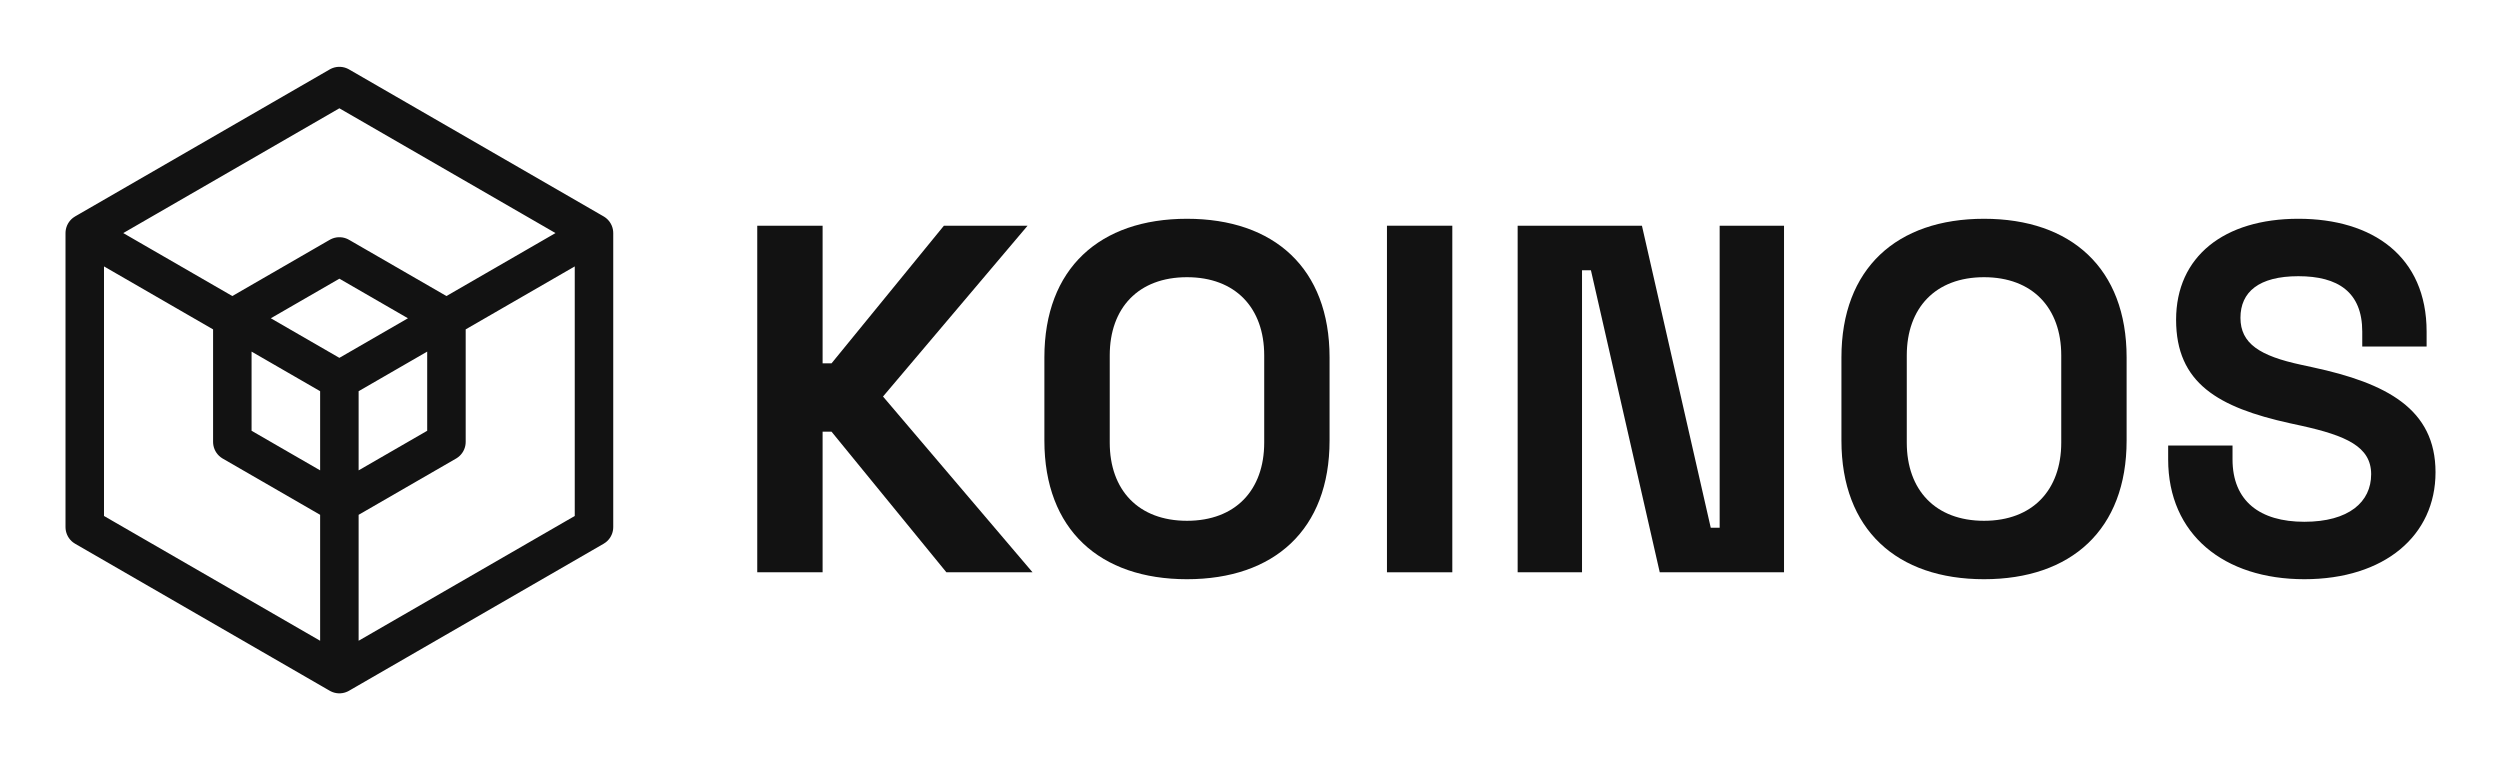 <?xml version="1.0" encoding="UTF-8"?><svg id="Layer_1" xmlns="http://www.w3.org/2000/svg" viewBox="0 0 3896.94 1184.94"><defs><style>.cls-1{fill:none;stroke:#121212;stroke-linecap:round;stroke-linejoin:round;stroke-width:60px;}.cls-2{fill:#121212;}</style></defs><path class="cls-2" d="M1180.39,351.83h101.87v214.55h13.9l175.18-214.55h130.43l-225.35,266.26,233.07,273.97h-134.29l-179.04-219.18h-13.9v219.18h-101.87V351.83Z"/><path class="cls-2" d="M1627.96,686.77v-129.65c0-138.92,86.43-216.09,222.26-216.09s222.27,77.18,222.27,216.09v129.65c0,138.92-86.44,216.09-222.27,216.09s-222.26-77.18-222.26-216.09ZM1970.62,689.86v-135.83c0-74.09-44.77-121.94-120.4-121.94s-120.39,47.85-120.39,121.94v135.83c0,74.09,44.76,121.94,120.39,121.94s120.4-47.85,120.4-121.94Z"/><path class="cls-2" d="M2161.96,351.83h101.87v540.23h-101.87V351.83Z"/><path class="cls-2" d="M2365.68,351.83h193.72l107.27,470.77h13.89v-470.77h100.33v540.23h-193.72l-107.27-470.77h-13.89v470.77h-100.33V351.83Z"/><path class="cls-2" d="M2870.38,686.77v-129.65c0-138.92,86.43-216.09,222.26-216.09s222.27,77.18,222.27,216.09v129.65c0,138.92-86.44,216.09-222.27,216.09s-222.26-77.18-222.26-216.09ZM3213.03,689.86v-135.83c0-74.09-44.77-121.94-120.4-121.94s-120.39,47.85-120.39,121.94v135.83c0,74.09,44.76,121.94,120.39,121.94s120.4-47.85,120.4-121.94Z"/><path class="cls-2" d="M3379.68,716.1v-21.61h100.32v21.61c0,64.83,42.45,97.24,111.91,97.24s104.19-30.87,104.19-74.09-39.35-60.19-108.81-75.63l-17.75-3.86c-111.91-24.7-177.5-62.51-177.5-161.3s74.86-157.44,190.62-157.44,199.88,58.66,199.88,175.96v23.15h-100.32v-23.15c0-61.74-37.82-86.43-99.56-86.43s-90.3,24.7-90.3,64.83,30.1,59.42,94.93,73.32l17.74,3.86c115,24.7,191.4,64.83,191.4,163.61s-79.49,166.7-204.52,166.7-212.23-69.46-212.23-186.77Z"/><path class="cls-1" d="M529.01,134.16l396.89,229.15v458.3l-396.89,229.15-396.9-229.15v-458.3l396.9-229.15ZM362.14,496.11v192.69l166.88,96.35,166.88-96.35v-192.69l-166.88-96.35-166.88,96.35ZM529.01,592.45v458.3M133.21,363.94l395.8,228.52,396.89-229.15"/></svg>